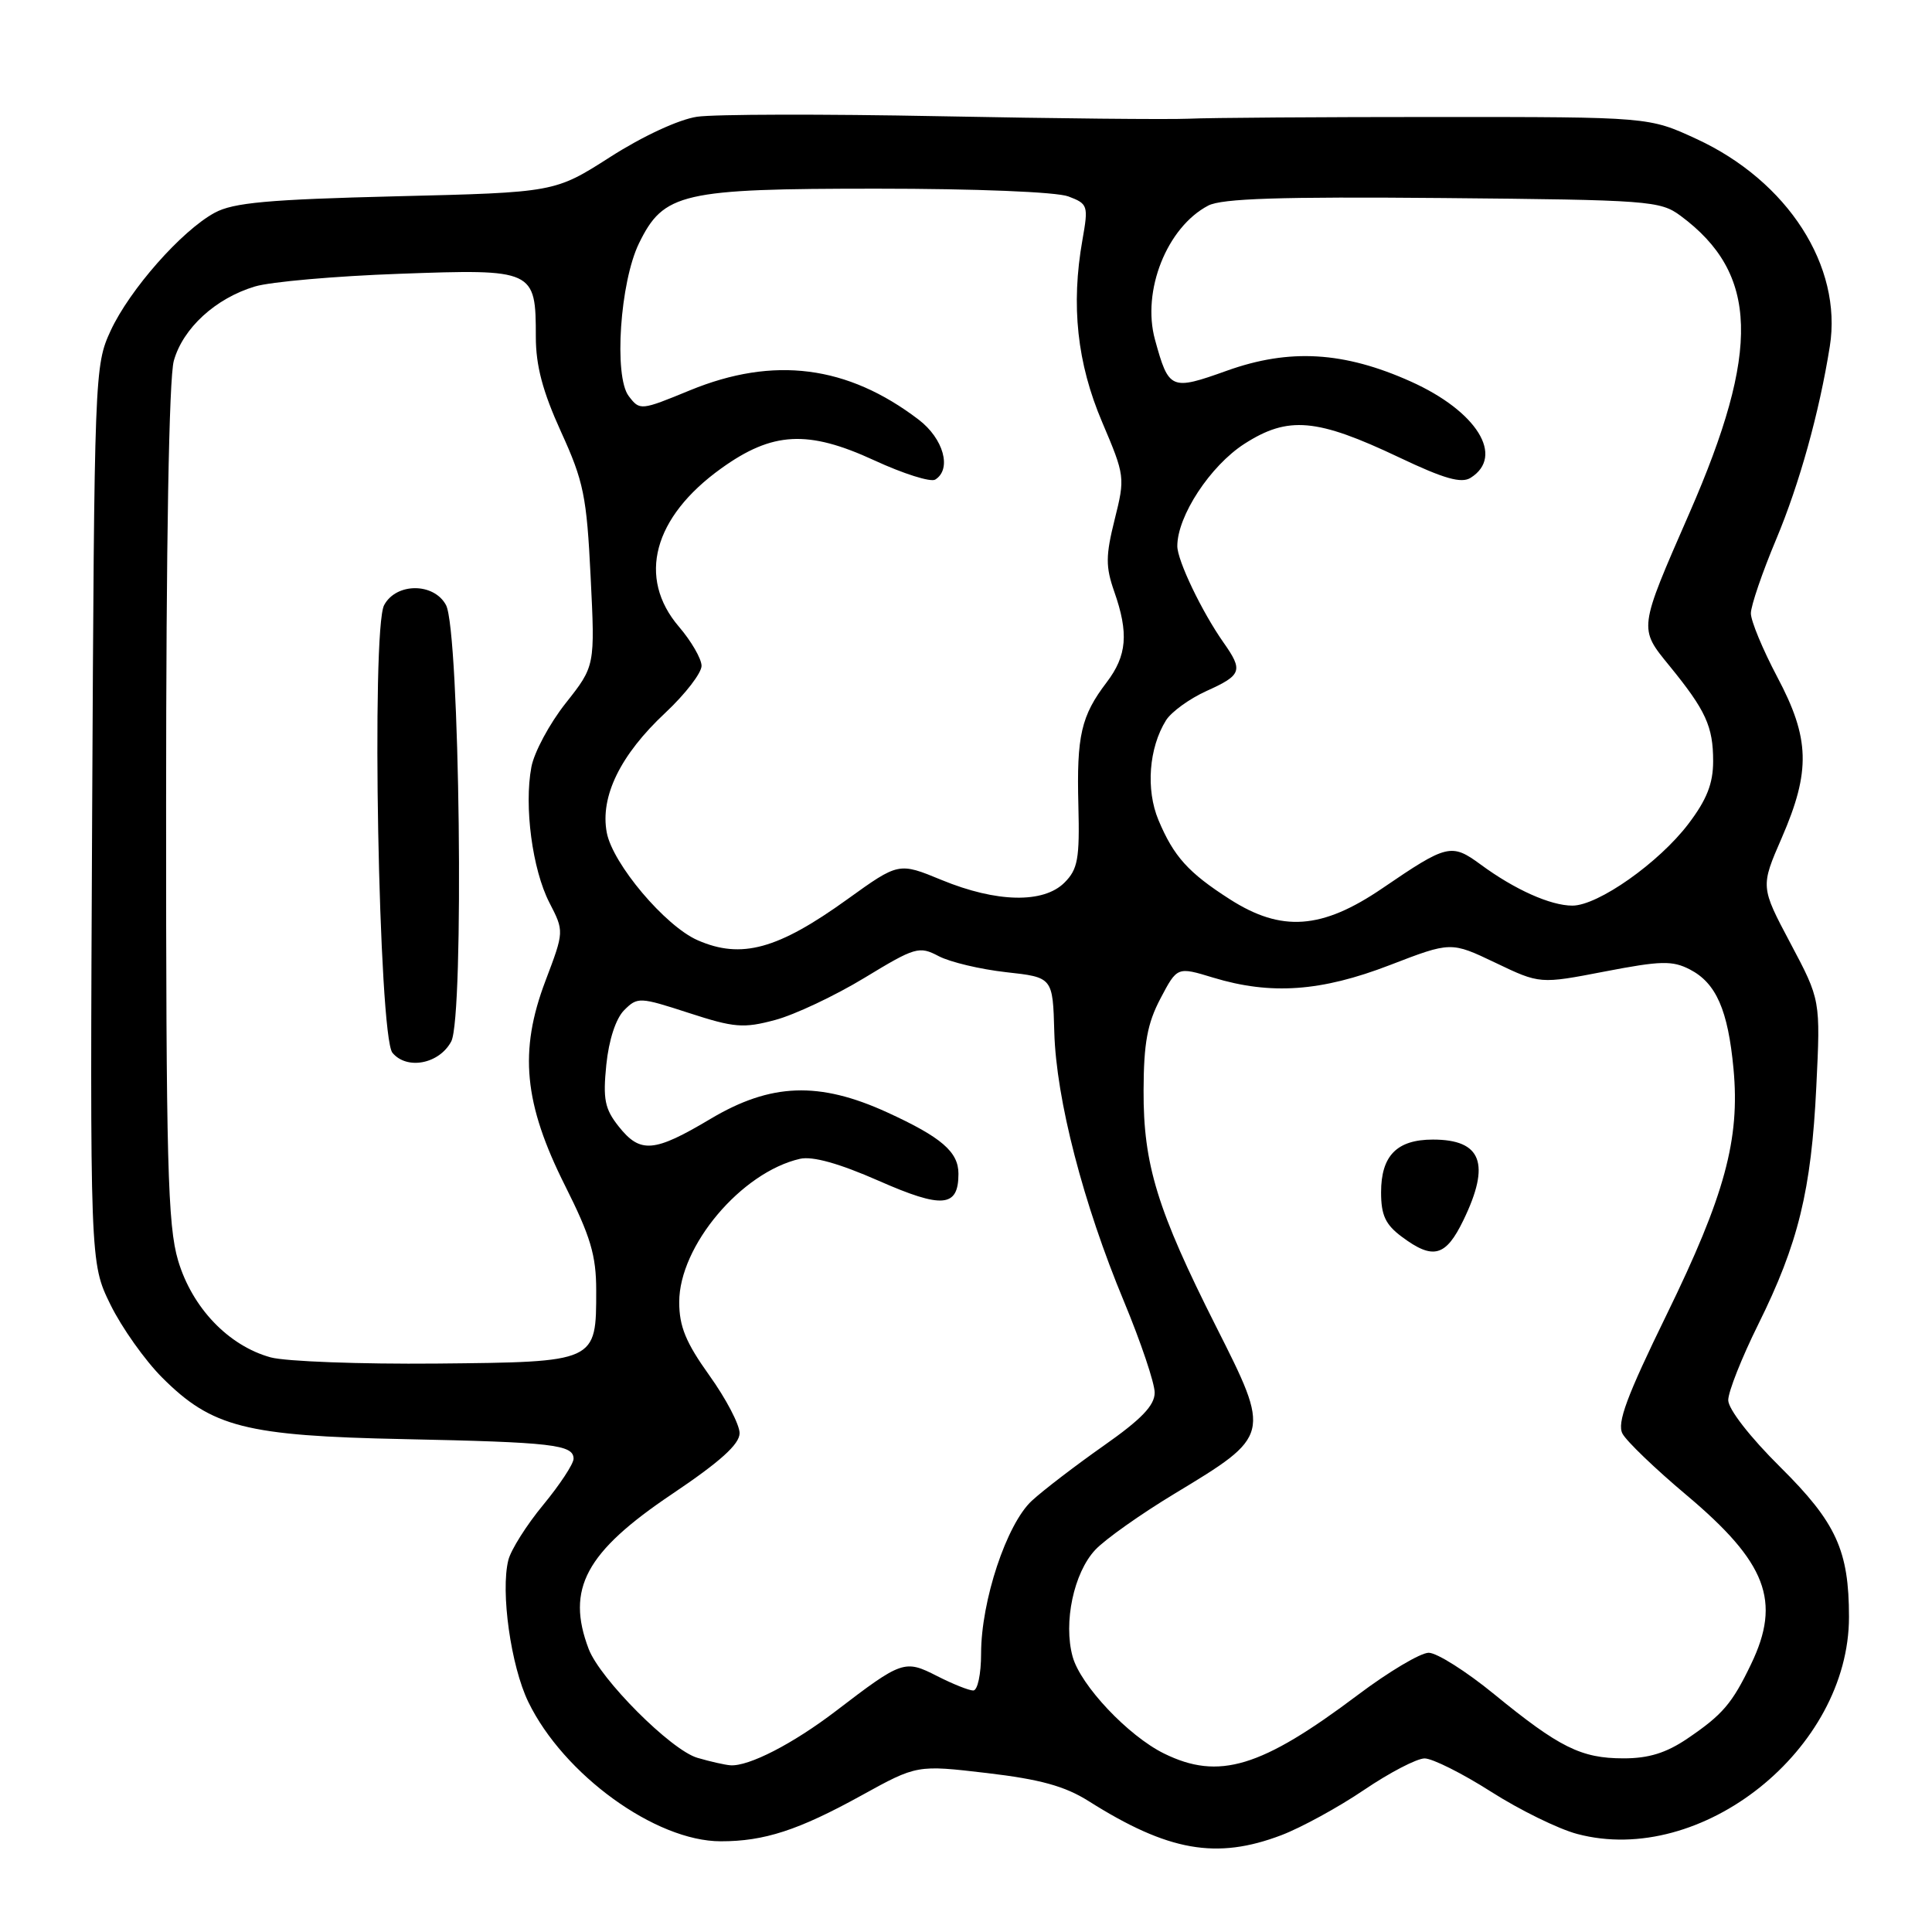 <?xml version="1.0" encoding="UTF-8" standalone="no"?>
<!DOCTYPE svg PUBLIC "-//W3C//DTD SVG 1.1//EN" "http://www.w3.org/Graphics/SVG/1.1/DTD/svg11.dtd" >
<svg xmlns="http://www.w3.org/2000/svg" xmlns:xlink="http://www.w3.org/1999/xlink" version="1.1" viewBox="0 0 256 256">
 <g >
 <path fill="currentColor"
d=" M 169.79 243.17 C 172.44 242.16 177.37 239.46 180.75 237.17 C 184.13 234.88 187.74 233.00 188.77 233.00 C 189.80 233.00 193.76 234.98 197.57 237.41 C 201.38 239.84 206.52 242.36 208.99 243.01 C 225.46 247.39 245.00 231.79 245.00 214.26 C 245.00 205.45 243.31 201.75 235.92 194.42 C 231.89 190.43 229.00 186.71 229.00 185.53 C 229.00 184.41 230.79 179.90 232.97 175.50 C 238.28 164.80 240.01 157.73 240.67 144.00 C 241.23 132.50 241.23 132.50 237.25 125.00 C 233.27 117.50 233.27 117.50 236.10 111.00 C 239.94 102.15 239.82 97.85 235.50 89.71 C 233.58 86.08 232.00 82.28 232.00 81.27 C 232.00 80.27 233.51 75.85 235.35 71.47 C 238.44 64.10 241.06 54.69 242.46 45.89 C 244.15 35.29 236.89 23.99 224.79 18.41 C 218.50 15.50 218.50 15.50 190.50 15.50 C 175.10 15.50 160.25 15.60 157.50 15.73 C 154.75 15.85 139.90 15.70 124.50 15.40 C 109.10 15.10 94.64 15.13 92.36 15.47 C 89.94 15.83 85.15 18.05 80.86 20.80 C 73.51 25.50 73.51 25.50 52.51 26.01 C 35.54 26.43 30.91 26.85 28.45 28.19 C 24.06 30.57 17.18 38.38 14.66 43.82 C 12.53 48.43 12.50 49.44 12.21 107.91 C 11.92 167.33 11.92 167.33 14.63 172.86 C 16.12 175.90 19.21 180.26 21.49 182.54 C 28.07 189.12 32.55 190.26 53.50 190.69 C 73.19 191.10 76.00 191.42 76.00 193.29 C 76.00 193.97 74.19 196.72 71.99 199.39 C 69.78 202.06 67.70 205.36 67.36 206.71 C 66.31 210.89 67.69 220.74 70.00 225.51 C 74.67 235.14 86.86 243.98 95.50 243.98 C 101.26 243.99 105.80 242.51 114.14 237.91 C 121.50 233.85 121.50 233.85 130.79 234.94 C 137.83 235.77 141.09 236.67 144.24 238.65 C 154.78 245.31 161.19 246.44 169.79 243.17 Z  M 92.41 232.92 C 88.92 231.91 79.52 222.49 78.00 218.49 C 74.98 210.54 77.60 205.67 89.02 197.99 C 95.45 193.67 98.00 191.36 98.00 189.90 C 98.00 188.77 96.20 185.33 94.00 182.26 C 90.88 177.90 90.00 175.77 90.00 172.53 C 90.00 165.09 98.23 155.33 106.00 153.55 C 107.66 153.17 111.18 154.15 116.43 156.46 C 124.88 160.18 127.00 159.99 127.00 155.53 C 127.00 152.63 124.75 150.69 117.57 147.40 C 108.54 143.27 102.14 143.50 94.16 148.25 C 86.64 152.73 84.84 152.87 81.97 149.25 C 80.13 146.93 79.88 145.65 80.34 141.08 C 80.68 137.78 81.60 134.96 82.71 133.85 C 84.47 132.09 84.75 132.10 91.27 134.22 C 97.30 136.18 98.51 136.28 102.72 135.15 C 105.30 134.46 110.62 131.95 114.53 129.58 C 121.28 125.48 121.79 125.33 124.39 126.70 C 125.90 127.49 129.92 128.44 133.32 128.82 C 139.50 129.50 139.50 129.50 139.70 136.77 C 139.95 145.66 143.52 159.46 148.94 172.47 C 151.17 177.84 153.00 183.27 153.00 184.53 C 153.00 186.23 151.25 188.05 146.25 191.56 C 142.54 194.17 138.25 197.45 136.72 198.86 C 133.38 201.95 130.00 212.12 130.00 219.11 C 130.00 221.83 129.54 224.00 128.96 224.00 C 128.39 224.00 126.24 223.14 124.18 222.09 C 119.87 219.89 119.54 220.00 110.77 226.71 C 105.06 231.07 99.21 234.08 96.78 233.91 C 96.08 233.86 94.11 233.42 92.41 232.92 Z  M 154.24 232.35 C 149.49 230.01 143.18 223.32 142.13 219.52 C 140.88 214.99 142.28 208.40 145.13 205.36 C 146.43 203.97 151.15 200.63 155.62 197.93 C 168.40 190.21 168.41 190.18 161.14 175.78 C 153.35 160.34 151.49 154.30 151.53 144.50 C 151.55 138.20 152.03 135.61 153.77 132.30 C 155.99 128.09 155.99 128.09 160.75 129.54 C 168.40 131.86 175.06 131.39 184.16 127.88 C 192.26 124.76 192.26 124.76 198.15 127.57 C 204.04 130.39 204.04 130.39 212.64 128.73 C 220.06 127.30 221.60 127.26 223.92 128.46 C 227.40 130.26 228.97 133.83 229.70 141.64 C 230.57 150.96 228.54 158.42 220.86 174.15 C 215.54 185.04 214.23 188.56 214.99 189.97 C 215.52 190.97 219.33 194.63 223.46 198.10 C 234.09 207.04 236.05 212.15 232.03 220.50 C 229.52 225.73 228.25 227.21 223.59 230.37 C 220.79 232.27 218.45 233.00 215.11 232.99 C 209.51 232.99 206.62 231.55 197.96 224.47 C 194.28 221.46 190.39 219.00 189.31 219.00 C 188.23 219.00 184.01 221.51 179.93 224.58 C 167.10 234.23 161.50 235.92 154.24 232.35 Z  M 193.91 161.68 C 197.54 154.19 196.33 151.00 189.87 151.00 C 185.10 151.00 183.00 153.13 183.00 157.99 C 183.00 161.02 183.58 162.27 185.75 163.88 C 189.89 166.97 191.57 166.52 193.91 161.68 Z  M 35.87 179.86 C 30.27 178.32 25.46 173.28 23.60 167.03 C 22.22 162.37 22.00 154.15 22.01 106.57 C 22.01 72.09 22.39 50.12 23.03 47.81 C 24.24 43.49 28.55 39.53 33.78 37.96 C 35.83 37.34 44.44 36.58 52.91 36.28 C 70.79 35.63 71.00 35.73 71.00 44.64 C 71.00 48.46 71.91 51.88 74.34 57.22 C 77.34 63.79 77.74 65.77 78.26 76.40 C 78.85 88.25 78.85 88.25 74.96 93.17 C 72.82 95.87 70.77 99.69 70.41 101.64 C 69.43 106.84 70.54 115.20 72.79 119.59 C 74.76 123.41 74.76 123.41 72.28 129.96 C 68.74 139.28 69.41 146.22 74.88 157.12 C 78.25 163.83 79.00 166.35 79.00 170.97 C 79.00 180.53 79.12 180.47 57.83 180.68 C 47.75 180.77 37.87 180.40 35.87 179.86 Z  M 59.79 138.00 C 61.53 134.74 60.92 83.59 59.10 80.18 C 57.50 77.19 52.50 77.19 50.90 80.18 C 49.17 83.42 50.17 137.29 52.00 139.50 C 53.92 141.81 58.20 140.98 59.79 138.00 Z  M 92.45 124.59 C 88.15 122.72 81.18 114.46 80.40 110.32 C 79.50 105.54 82.20 100.02 88.16 94.45 C 90.82 91.96 92.98 89.15 92.96 88.21 C 92.94 87.27 91.59 84.94 89.96 83.04 C 84.41 76.55 86.56 68.53 95.56 62.07 C 102.35 57.19 107.04 56.94 115.83 60.99 C 119.68 62.77 123.32 63.92 123.92 63.55 C 126.15 62.17 125.03 58.12 121.72 55.60 C 112.29 48.41 102.52 47.16 91.42 51.72 C 84.88 54.41 84.78 54.42 83.30 52.47 C 81.32 49.84 82.16 37.38 84.67 32.24 C 87.94 25.55 90.32 25.00 116.18 25.00 C 129.27 25.00 140.01 25.43 141.57 26.03 C 144.16 27.01 144.23 27.24 143.43 31.78 C 141.89 40.46 142.72 48.13 146.04 55.93 C 149.07 63.05 149.09 63.27 147.70 68.83 C 146.50 73.64 146.49 75.09 147.64 78.38 C 149.58 83.90 149.33 86.87 146.64 90.41 C 143.25 94.86 142.65 97.49 142.89 106.70 C 143.07 113.80 142.82 115.18 141.05 116.95 C 138.27 119.73 132.06 119.60 124.79 116.61 C 119.09 114.26 119.09 114.26 112.29 119.15 C 103.07 125.79 98.24 127.12 92.45 124.59 Z  M 162.95 119.15 C 157.45 115.63 155.52 113.48 153.50 108.66 C 151.81 104.61 152.23 99.10 154.50 95.45 C 155.21 94.32 157.63 92.57 159.89 91.55 C 164.54 89.45 164.75 88.87 162.13 85.15 C 159.26 81.07 156.00 74.27 156.00 72.36 C 156.00 68.37 160.37 61.72 164.89 58.81 C 170.69 55.09 174.46 55.42 185.42 60.62 C 191.35 63.44 193.64 64.09 194.87 63.31 C 199.41 60.45 195.69 54.48 186.93 50.55 C 178.08 46.58 170.86 46.15 162.57 49.12 C 155.14 51.78 154.87 51.66 153.04 45.00 C 151.27 38.55 154.62 30.11 160.10 27.24 C 161.90 26.30 169.65 26.05 191.18 26.24 C 218.50 26.49 219.99 26.60 222.68 28.59 C 233.01 36.25 233.31 46.36 223.85 68.00 C 217.08 83.49 217.12 83.21 221.23 88.25 C 226.03 94.14 227.00 96.26 227.00 100.86 C 227.00 103.82 226.16 105.96 223.72 109.17 C 219.82 114.31 211.75 120.00 208.35 120.00 C 205.46 120.00 200.71 117.88 196.19 114.55 C 192.32 111.71 191.75 111.85 183.19 117.69 C 175.17 123.16 169.81 123.55 162.95 119.15 Z "/>
</g>
</svg>